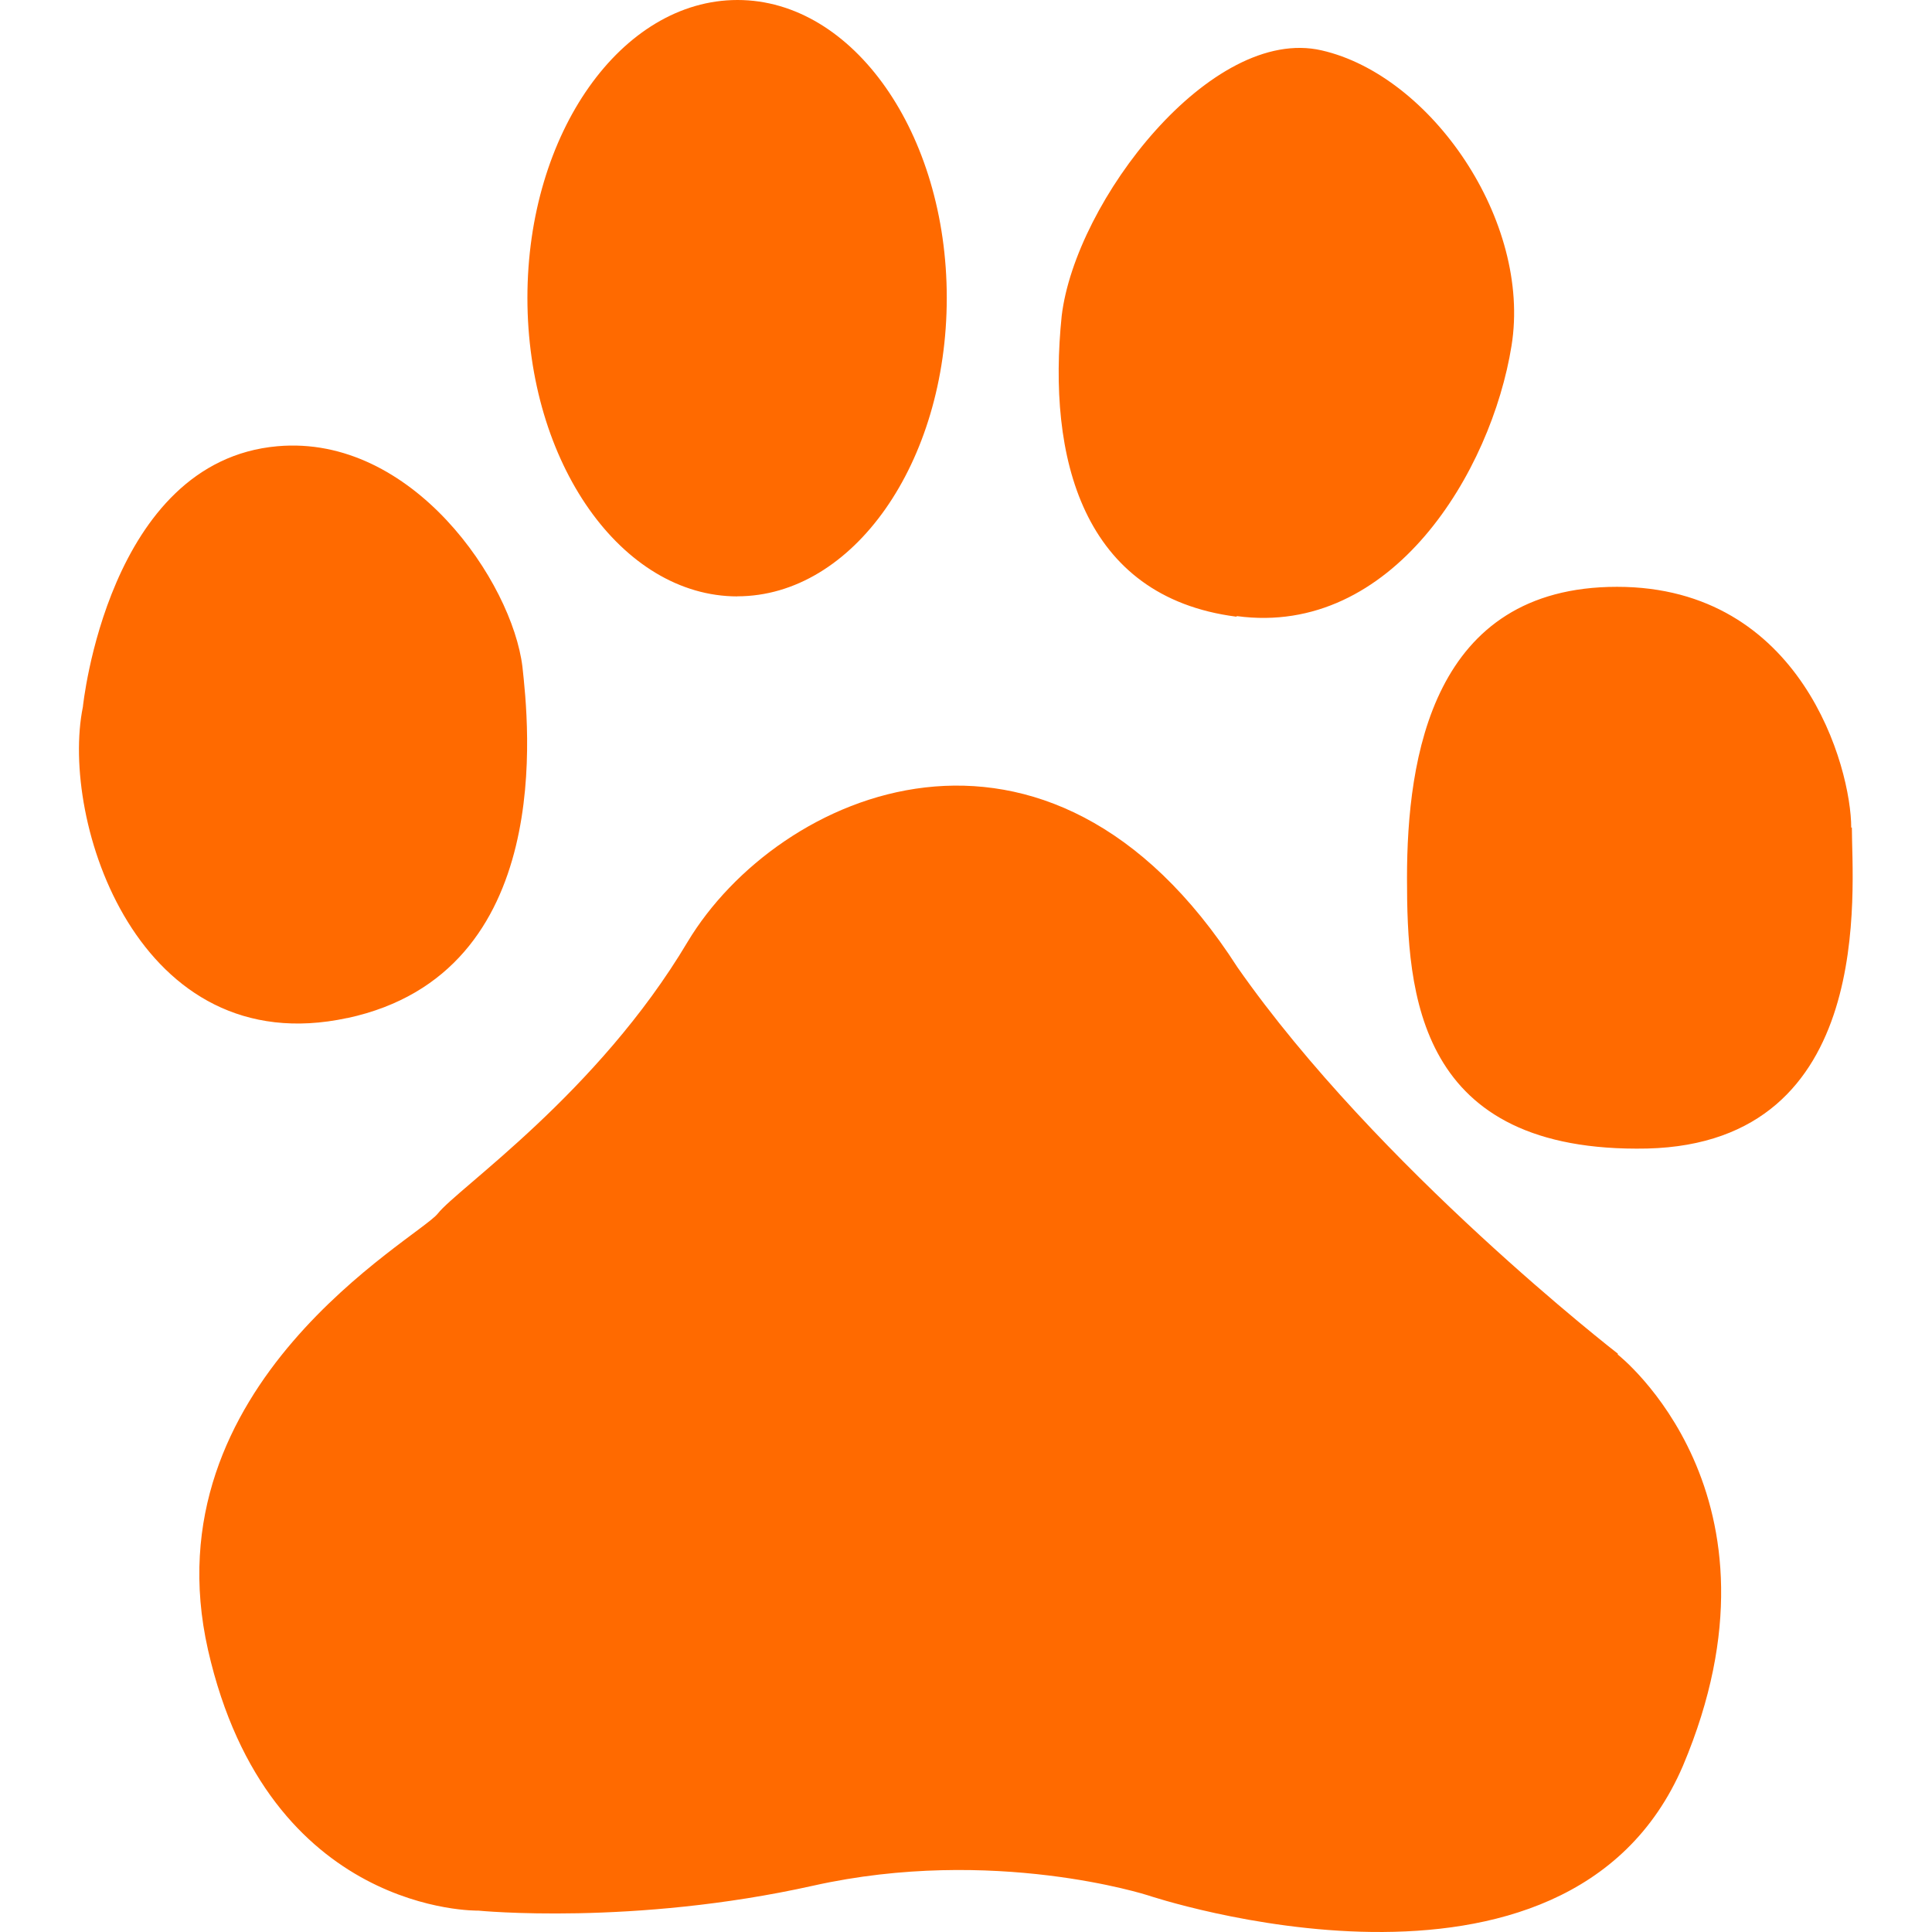 <?xml version="1.0" standalone="no"?><!DOCTYPE svg PUBLIC "-//W3C//DTD SVG 1.1//EN" "http://www.w3.org/Graphics/SVG/1.1/DTD/svg11.dtd"><svg t="1724133848604" class="icon" viewBox="0 0 1024 1024" version="1.1" xmlns="http://www.w3.org/2000/svg" p-id="1871" xmlns:xlink="http://www.w3.org/1999/xlink" width="200" height="200"><path d="M184.083 539.605c111.325-23.97 95.97-157.134 92.813-186.224-5.46-44.786-58.264-123.182-129.836-116.87C57.061 244.446 43.924 374.709 43.924 374.709c-12.241 60.141 29.09 188.783 140.159 164.855M390.737 316.059c61.42 0 111.069-70.805 111.069-158.244C501.806 70.804 452.328 0 390.907 0S279.54 70.42 279.54 157.86s49.904 158.243 111.325 158.243m264.749 10.45c82.32 11.09 134.87-76.775 145.532-143.315 10.664-66.112-42.653-143.315-100.661-156.537-58.435-13.478-130.52 79.932-137.77 140.756-7.678 74.643 10.663 148.86 92.557 159.395m325.913 111.837c0-31.82-26.147-127.661-124.121-127.661-97.89 0-111.325 90.425-111.325 154.404 0 60.995 5.033 145.875 127.32 143.315 121.775-2.985 108.467-138.196 108.467-170.186M857.49 717.469s-127.32-98.53-201.579-204.736C555.25 355.898 412.15 419.749 364.42 499.255c-47.772 80.317-121.989 130.605-132.439 144.04C221.318 656.519 78.431 733.721 110.251 874.477c31.99 140.756 143.315 138.197 143.315 138.197s81.894 8.104 177.437-13.223 177.438 5.119 177.438 5.119 222.096 74.643 283.559-68.672c60.738-143.742-34.55-217.958-34.55-217.958" fill="#ff6a00" p-id="1872"></path></svg>